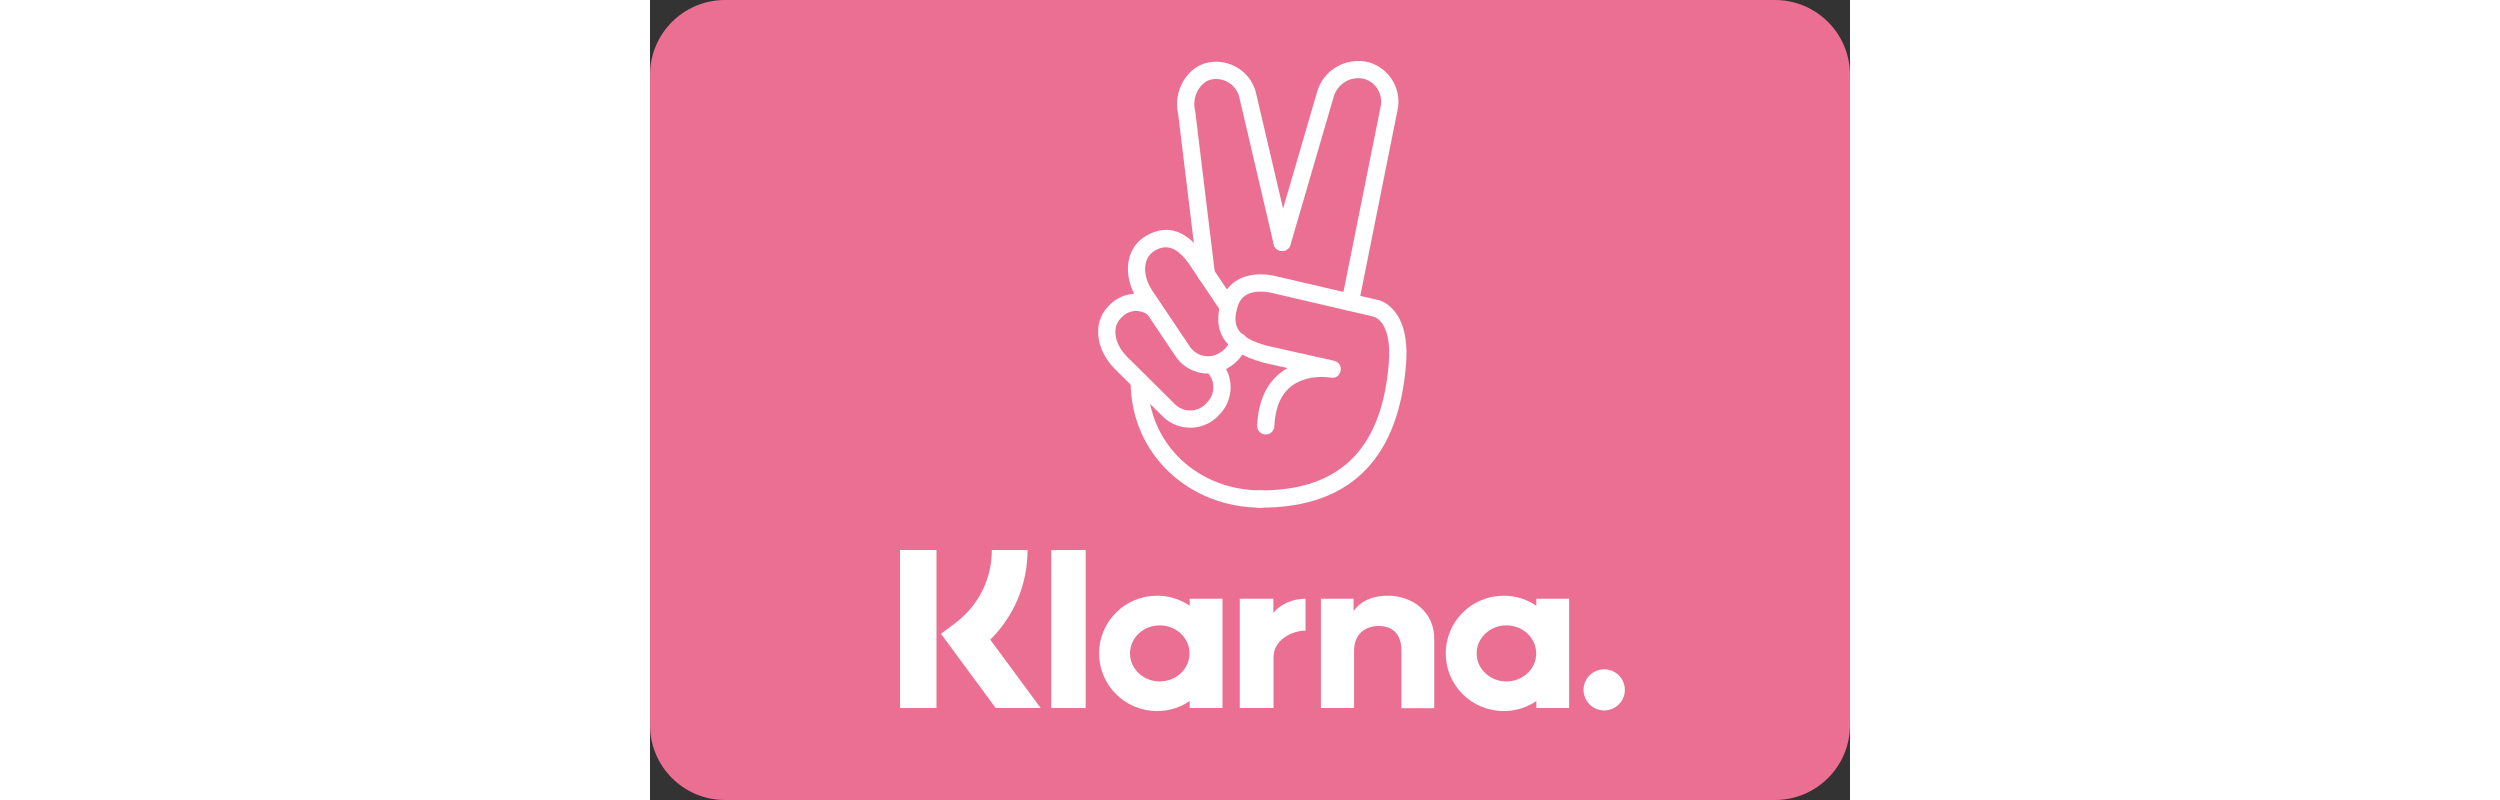 <?xml version="1.0" encoding="UTF-8"?>
<svg width="100" height="32" viewBox="0 0 42 28" version="1.1" xmlns="http://www.w3.org/2000/svg" xmlns:xlink="http://www.w3.org/1999/xlink">
    <rect x="0" y="0" width="42" height="28" fill="#333333" stroke="none"/>
    <!-- Generator: Sketch 50.2 (55047) - http://www.bohemiancoding.com/sketch -->
    <title>logo klarna</title>
    <desc>Created with Sketch.</desc>
    <defs>
        <path d="M2.625,28 L39.375,28 C40.825,28 42,26.825 42,25.375 L42,2.625 C42,1.175 40.825,-2.66314289e-16 39.375,0 L2.625,0 C1.175,2.66314289e-16 -1.7754286e-16,1.175 0,2.625 L0,25.375 C1.7754286e-16,26.825 1.175,28 2.625,28 Z" id="path-1"></path>
    </defs>
    <g id="Page-1" stroke="none" stroke-width="1" fill="none" fill-rule="evenodd">
        <g id="SPB_&amp;_AltPay_Sofort_German" transform="translate(-100, -159)">
            <g id="logo-klarna" transform="translate(100, 159)">
                <mask id="mask-2" fill="white">
                    <use xlink:href="#path-1"></use>
                </mask>
                <use id="Clip-6" fill="#EB6F93" xlink:href="#path-1"></use>
                <g id="Group" mask="url(#mask-2)" fill="#FFFFFF">
                    <g transform="translate(8.75, 1.75)">
                        <path d="M4.464,17.5 L3.215,17.5 C3.215,18.52 2.745,19.452 1.927,20.065 L1.434,20.433 L3.35,23.031 L4.924,23.031 L3.159,20.639 C3.994,19.814 4.464,18.699 4.464,17.5" id="Fill-3"></path>
                        <polygon id="Fill-5" points="0 23.031 1.277 23.031 1.277 17.5 0 17.5"></polygon>
                        <polygon id="Fill-7" points="5.293 23.031 6.498 23.031 6.498 17.5 5.293 17.5"></polygon>
                        <path d="M17.062,19.1 C16.603,19.1 16.166,19.24 15.875,19.636 L15.875,19.206 L14.732,19.206 L14.732,23.031 L15.892,23.031 L15.892,21.024 C15.892,20.444 16.284,20.16 16.754,20.16 C17.258,20.16 17.55,20.461 17.55,21.018 L17.55,23.037 L18.698,23.037 L18.698,20.6 C18.698,19.708 17.987,19.1 17.062,19.1" id="Fill-8"></path>
                        <path d="M9.091,22.1 C8.514,22.1 8.05,21.66 8.05,21.119 C8.05,20.578 8.514,20.138 9.091,20.138 C9.668,20.138 10.133,20.578 10.133,21.119 C10.133,21.66 9.668,22.1 9.091,22.1 Z M10.139,19.206 L10.139,19.452 C9.814,19.228 9.422,19.1 8.996,19.1 C7.876,19.1 6.968,20.004 6.968,21.119 C6.968,22.234 7.876,23.137 8.996,23.137 C9.422,23.137 9.814,23.009 10.139,22.786 L10.139,23.031 L11.287,23.031 L11.287,19.206 L10.139,19.206 Z" id="Fill-9"></path>
                        <path d="M13.068,19.703 L13.068,19.206 L11.892,19.206 L11.892,23.031 L13.074,23.031 L13.074,21.247 C13.074,20.645 13.729,20.322 14.183,20.322 L14.195,20.322 L14.195,19.206 C13.729,19.206 13.298,19.407 13.068,19.703" id="Fill-10"></path>
                        <path d="M21.224,22.1 C20.647,22.1 20.183,21.66 20.183,21.119 C20.183,20.578 20.647,20.138 21.224,20.138 C21.801,20.138 22.266,20.578 22.266,21.119 C22.272,21.66 21.801,22.1 21.224,22.1 Z M22.272,19.206 L22.272,19.452 C21.947,19.228 21.555,19.1 21.129,19.1 C20.009,19.1 19.101,20.004 19.101,21.119 C19.101,22.234 20.009,23.137 21.129,23.137 C21.555,23.137 21.947,23.009 22.272,22.786 L22.272,23.031 L23.42,23.031 L23.42,19.206 L22.272,19.206 Z" id="Fill-11"></path>
                        <path d="M24.647,21.676 C24.249,21.676 23.924,22 23.924,22.396 C23.924,22.792 24.249,23.115 24.647,23.115 C25.044,23.115 25.37,22.792 25.37,22.396 C25.37,21.994 25.044,21.676 24.647,21.676" id="Fill-12"></path>
                        <path d="M10.741,11.264 C11.038,11.556 11.044,12.031 10.755,12.33 L10.697,12.391 C10.409,12.687 9.931,12.694 9.63,12.405 L7.951,10.74 C7.488,10.276 7.422,9.704 7.716,9.402 L7.775,9.34 C8.018,9.09 8.413,9.064 8.689,9.281 C8.82,9.384 9.01,9.361 9.113,9.231 C9.216,9.099 9.194,8.91 9.063,8.806 C8.544,8.398 7.8,8.448 7.34,8.921 L7.28,8.983 C6.735,9.543 6.845,10.487 7.524,11.168 L9.208,12.837 C9.751,13.359 10.609,13.346 11.132,12.811 L11.192,12.748 C11.709,12.212 11.698,11.357 11.165,10.833 C11.046,10.716 10.855,10.718 10.738,10.837 C10.621,10.956 10.622,11.147 10.741,11.264" id="Fill-13"></path>
                        <path d="M9.736,2.241 L10.423,7.895 C10.443,8.06 10.594,8.178 10.76,8.158 C10.925,8.138 11.043,7.988 11.023,7.822 L10.334,2.15 L10.327,2.114 C10.209,1.644 10.502,1.116 10.891,1.034 C11.11,0.987 11.337,1.03 11.524,1.153 C11.71,1.275 11.839,1.468 11.883,1.687 L13.08,6.802 C13.118,6.964 13.28,7.064 13.443,7.027 C13.605,6.989 13.706,6.826 13.668,6.664 L12.473,1.56 C12.401,1.192 12.178,0.86 11.857,0.649 C11.535,0.436 11.142,0.362 10.765,0.443 C10.032,0.599 9.551,1.457 9.736,2.241" id="Fill-14"></path>
                        <path d="M16.054,8.885 L17.413,2.107 C17.571,1.378 17.137,0.646 16.417,0.432 C15.61,0.228 14.802,0.703 14.591,1.494 L13.086,6.651 C13.04,6.811 13.132,6.979 13.292,7.025 C13.452,7.072 13.62,6.98 13.667,6.82 L15.174,1.656 C15.301,1.178 15.783,0.894 16.257,1.014 C16.662,1.134 16.914,1.559 16.822,1.984 L15.461,8.766 C15.428,8.93 15.535,9.089 15.698,9.121 C15.862,9.154 16.021,9.048 16.054,8.885" id="Fill-15"></path>
                        <path d="M12.63,15.414 C10.476,15.414 8.676,13.833 8.676,11.587 C8.676,11.42 8.541,11.285 8.373,11.285 C8.207,11.285 8.071,11.42 8.071,11.587 C8.071,14.185 10.158,16.018 12.63,16.018 C12.797,16.018 12.933,15.883 12.933,15.716 C12.933,15.549 12.797,15.414 12.63,15.414" id="Fill-16"></path>
                        <path d="M11.564,10.131 C11.517,10.3 11.412,10.448 11.267,10.547 L11.202,10.59 C10.855,10.824 10.385,10.733 10.15,10.388 L8.829,8.421 C8.468,7.875 8.515,7.299 8.862,7.061 L8.927,7.018 C9.372,6.76 9.75,6.956 10.139,7.521 L11.244,9.166 C11.337,9.305 11.525,9.342 11.664,9.249 C11.802,9.156 11.839,8.968 11.746,8.83 L10.639,7.182 C10.093,6.387 9.415,6.037 8.608,6.506 L8.524,6.561 C7.874,7.006 7.797,7.954 8.325,8.756 L9.649,10.726 C10.072,11.348 10.916,11.511 11.539,11.092 L11.606,11.047 C11.871,10.865 12.062,10.599 12.147,10.293 C12.191,10.132 12.097,9.965 11.936,9.921 C11.776,9.877 11.609,9.971 11.564,10.131" id="Fill-17"></path>
                        <path d="M13.566,11.132 C12.938,11.482 12.547,12.142 12.499,13.141 C12.491,13.307 12.619,13.449 12.786,13.457 C12.953,13.465 13.094,13.337 13.102,13.17 C13.146,12.266 13.498,11.778 14.067,11.564 C14.371,11.449 14.702,11.426 14.994,11.457 C15.033,11.461 15.059,11.465 15.069,11.467 C15.459,11.54 15.577,10.962 15.19,10.876 L12.866,10.357 C11.778,10.059 11.614,9.657 11.816,8.986 C11.903,8.693 12.082,8.543 12.351,8.484 C12.529,8.444 12.729,8.449 12.919,8.482 C12.974,8.492 13.012,8.501 13.029,8.506 L16.557,9.329 C16.58,9.334 16.597,9.338 16.626,9.351 C16.684,9.378 16.745,9.42 16.804,9.483 C17.041,9.736 17.171,10.212 17.105,10.995 C16.875,13.738 15.596,15.44 12.565,15.414 C12.398,15.412 12.261,15.546 12.26,15.713 C12.258,15.88 12.393,16.017 12.559,16.018 C15.966,16.048 17.454,14.067 17.707,11.045 C17.787,10.105 17.61,9.46 17.245,9.071 C17.045,8.856 16.832,8.76 16.669,8.736 L13.181,7.922 C13.16,7.915 13.1,7.901 13.023,7.887 C12.761,7.842 12.486,7.835 12.22,7.894 C11.746,7.999 11.389,8.299 11.237,8.813 C10.946,9.781 11.256,10.543 12.721,10.943 L13.566,11.132 Z" id="Fill-18"></path>
                    </g>
                </g>
            </g>
        </g>
    </g>
</svg>
